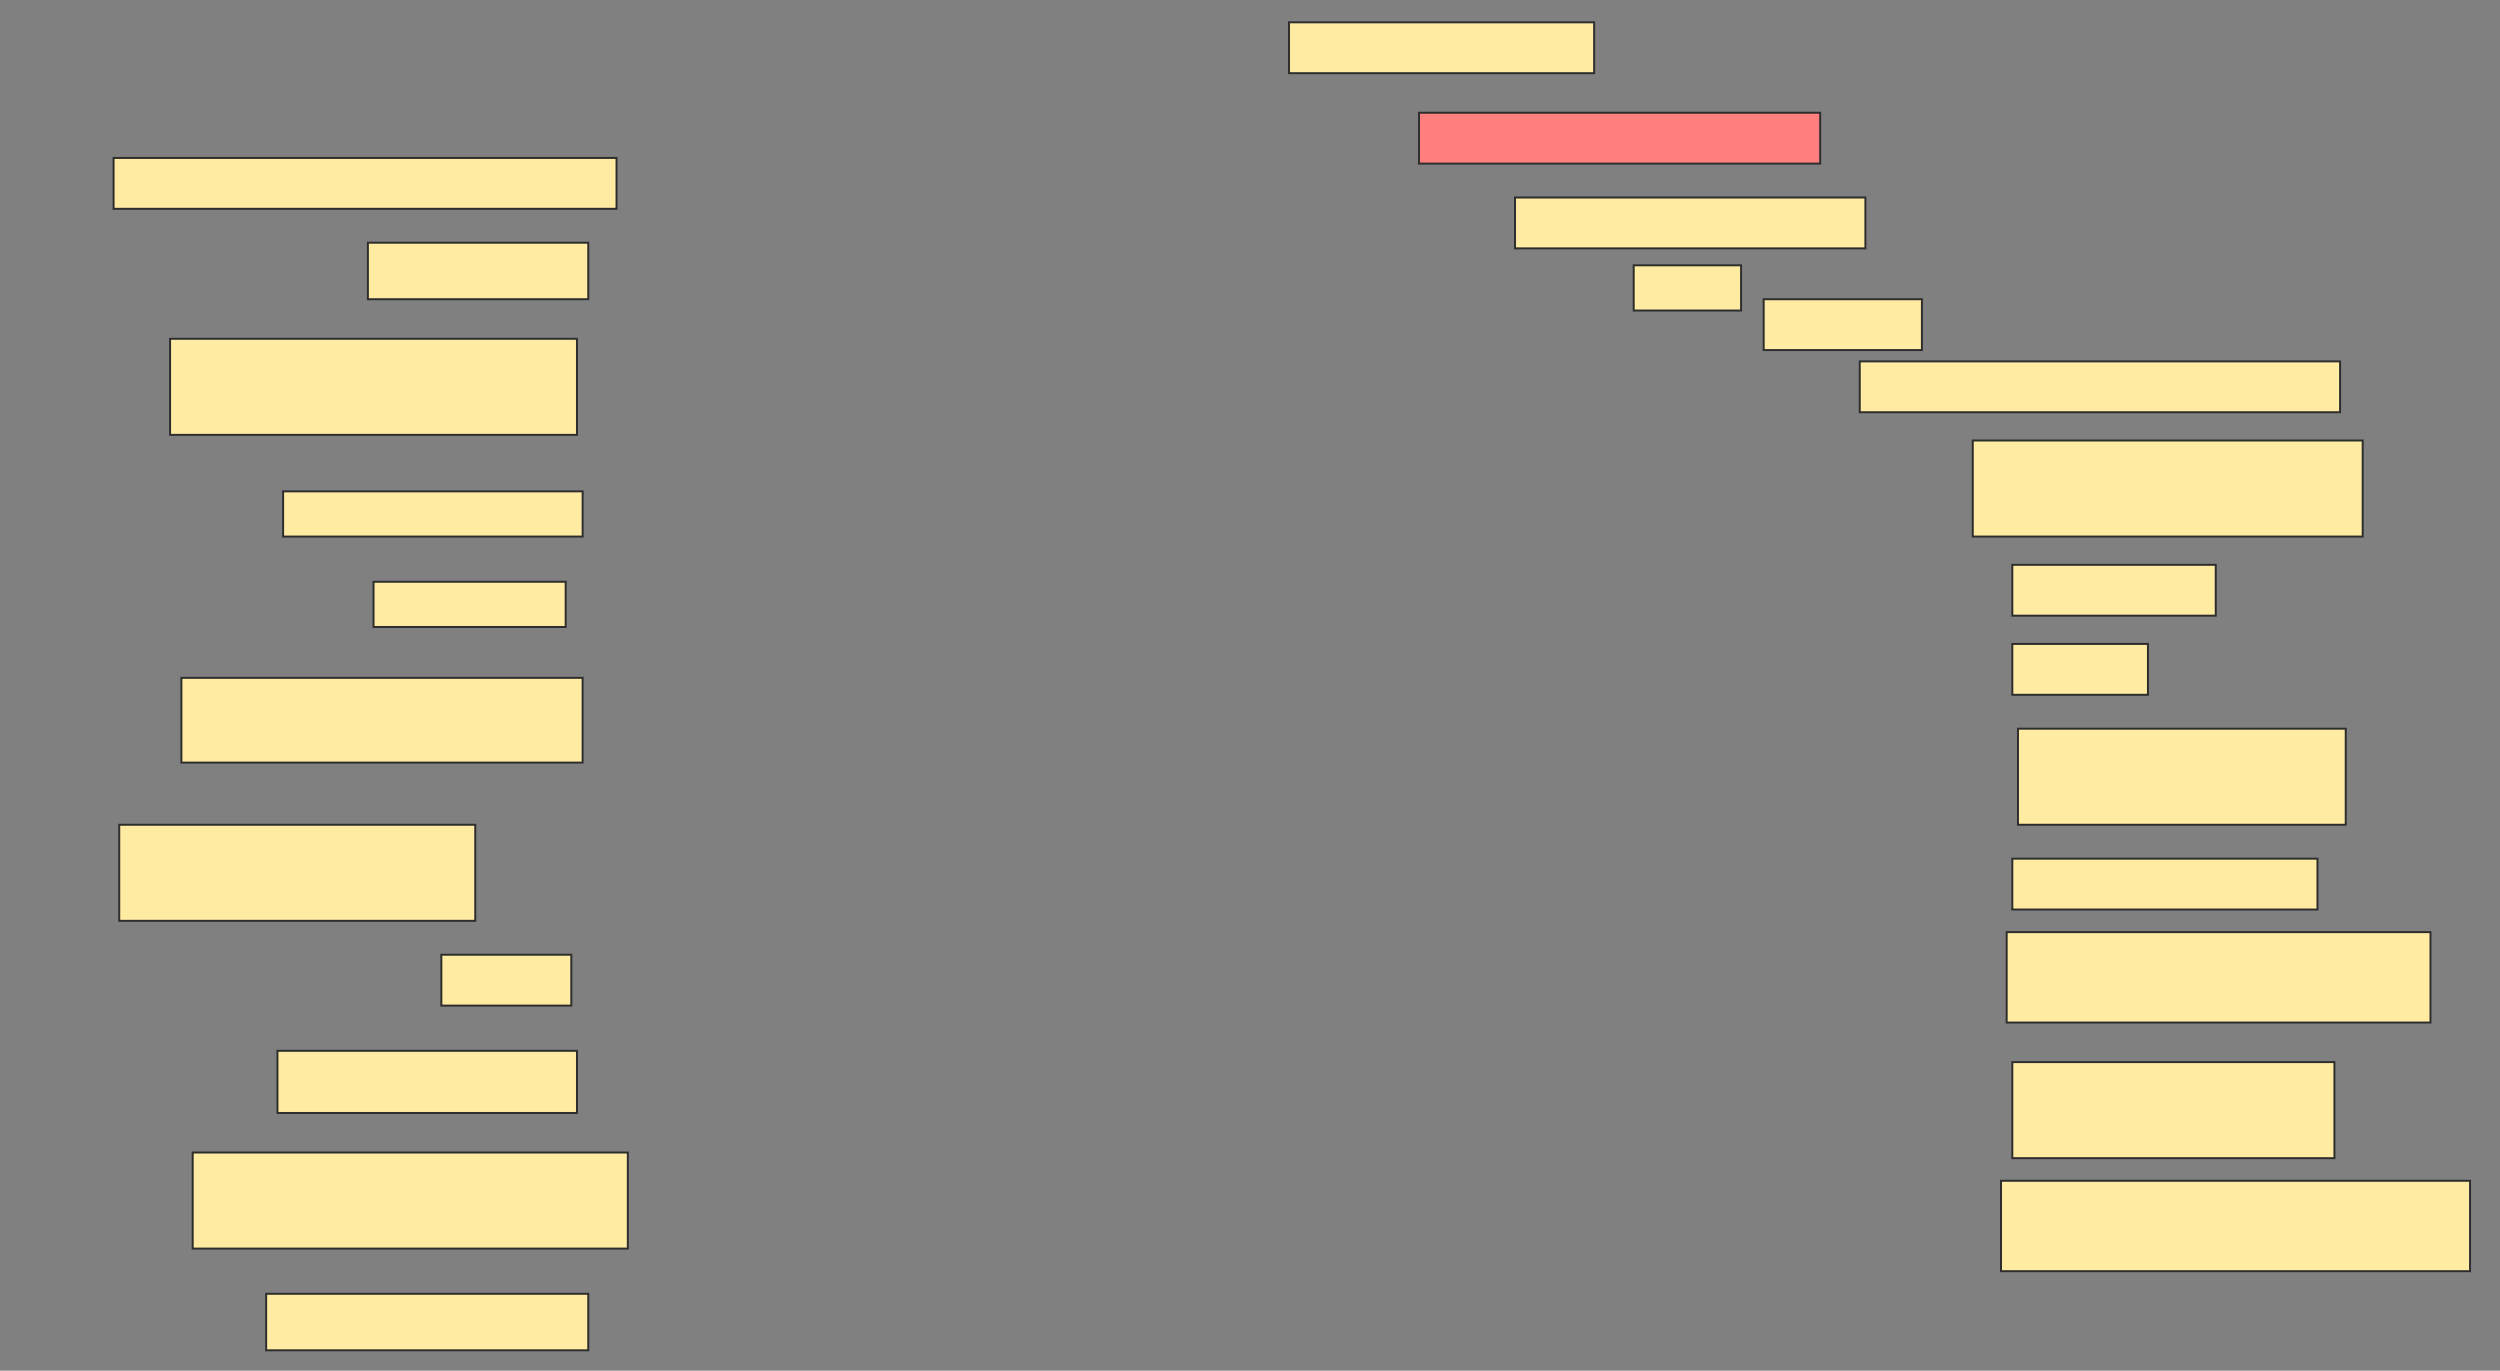 <svg height="693" width="1264" xmlns="http://www.w3.org/2000/svg">
 <rect width="100%" height="100%" fill="#808080" stroke="none"/>
 <!-- Created with Image Occlusion Enhanced -->
 <g>
  <title>Labels</title>
 </g>
 <g>
  <title>Masks</title>
  <rect fill="#FFEBA2" height="25.714" id="b8fee43f58c64833b41f0afe54291ba3-ao-1" stroke="#2D2D2D" width="154.286" x="651.714" y="11.286"/>
  <rect fill="#FFEBA2" height="25.714" id="b8fee43f58c64833b41f0afe54291ba3-ao-2" stroke="#2D2D2D" width="254.286" x="57.429" y="79.857"/>
  <rect class="qshape" fill="#FF7E7E" height="25.714" id="b8fee43f58c64833b41f0afe54291ba3-ao-3" stroke="#2D2D2D" width="202.857" x="717.429" y="57"/>
  <rect fill="#FFEBA2" height="25.714" id="b8fee43f58c64833b41f0afe54291ba3-ao-4" stroke="#2D2D2D" width="177.143" x="766" y="99.857"/>
  <rect fill="#FFEBA2" height="28.571" id="b8fee43f58c64833b41f0afe54291ba3-ao-5" stroke="#2D2D2D" width="111.429" x="186" y="122.714"/>
  <rect fill="#FFEBA2" height="22.857" id="b8fee43f58c64833b41f0afe54291ba3-ao-6" stroke="#2D2D2D" width="54.286" x="826" y="134.143"/>
  <rect fill="#FFEBA2" height="48.571" id="b8fee43f58c64833b41f0afe54291ba3-ao-7" stroke="#2D2D2D" width="205.714" x="86" y="171.286"/>
  <rect fill="#FFEBA2" height="25.714" id="b8fee43f58c64833b41f0afe54291ba3-ao-8" stroke="#2D2D2D" width="80" x="891.714" y="151.286"/>
  <rect fill="#FFEBA2" height="25.714" id="b8fee43f58c64833b41f0afe54291ba3-ao-9" stroke="#2D2D2D" width="242.857" x="940.286" y="182.714"/>
  <rect fill="#FFEBA2" height="22.857" id="b8fee43f58c64833b41f0afe54291ba3-ao-10" stroke="#2D2D2D" width="151.429" x="143.143" y="248.429"/>
  <rect fill="#FFEBA2" height="48.571" id="b8fee43f58c64833b41f0afe54291ba3-ao-11" stroke="#2D2D2D" width="197.143" x="997.429" y="222.714"/>
  <rect fill="#FFEBA2" height="22.857" id="b8fee43f58c64833b41f0afe54291ba3-ao-12" stroke="#2D2D2D" width="97.143" x="188.857" y="294.143"/>
  <rect fill="#FFEBA2" height="25.714" id="b8fee43f58c64833b41f0afe54291ba3-ao-13" stroke="#2D2D2D" width="102.857" x="1017.429" y="285.571"/>
  <rect fill="#FFEBA2" height="42.857" id="b8fee43f58c64833b41f0afe54291ba3-ao-14" stroke="#2D2D2D" width="202.857" x="91.714" y="342.714"/>
  <rect fill="#FFEBA2" height="25.714" id="b8fee43f58c64833b41f0afe54291ba3-ao-15" stroke="#2D2D2D" width="68.571" x="1017.429" y="325.571"/>
  <rect fill="#FFEBA2" height="48.571" id="b8fee43f58c64833b41f0afe54291ba3-ao-16" stroke="#2D2D2D" width="165.714" x="1020.286" y="368.429"/>
  <rect fill="#FFEBA2" height="48.571" id="b8fee43f58c64833b41f0afe54291ba3-ao-17" stroke="#2D2D2D" width="180" x="60.286" y="417"/>
  <rect fill="#FFEBA2" height="25.714" id="b8fee43f58c64833b41f0afe54291ba3-ao-18" stroke="#2D2D2D" width="154.286" x="1017.429" y="434.143"/>
  <rect fill="#FFEBA2" height="45.714" id="b8fee43f58c64833b41f0afe54291ba3-ao-19" stroke="#2D2D2D" width="214.286" x="1014.571" y="471.286"/>
  <rect fill="#FFEBA2" height="25.714" id="b8fee43f58c64833b41f0afe54291ba3-ao-20" stroke="#2D2D2D" width="65.714" x="223.143" y="482.714"/>
  <rect fill="#FFEBA2" height="31.429" id="b8fee43f58c64833b41f0afe54291ba3-ao-21" stroke="#2D2D2D" width="151.429" x="140.286" y="531.286"/>
  <rect fill="#FFEBA2" height="48.571" id="b8fee43f58c64833b41f0afe54291ba3-ao-22" stroke="#2D2D2D" width="162.857" x="1017.429" y="537"/>
  <rect fill="#FFEBA2" height="48.571" id="b8fee43f58c64833b41f0afe54291ba3-ao-23" stroke="#2D2D2D" width="220" x="97.429" y="582.714"/>
  <rect fill="#FFEBA2" height="45.714" id="b8fee43f58c64833b41f0afe54291ba3-ao-24" stroke="#2D2D2D" width="237.143" x="1011.714" y="597"/>
  <rect fill="#FFEBA2" height="28.571" id="b8fee43f58c64833b41f0afe54291ba3-ao-25" stroke="#2D2D2D" width="162.857" x="134.571" y="654.143"/>
 </g>
</svg>